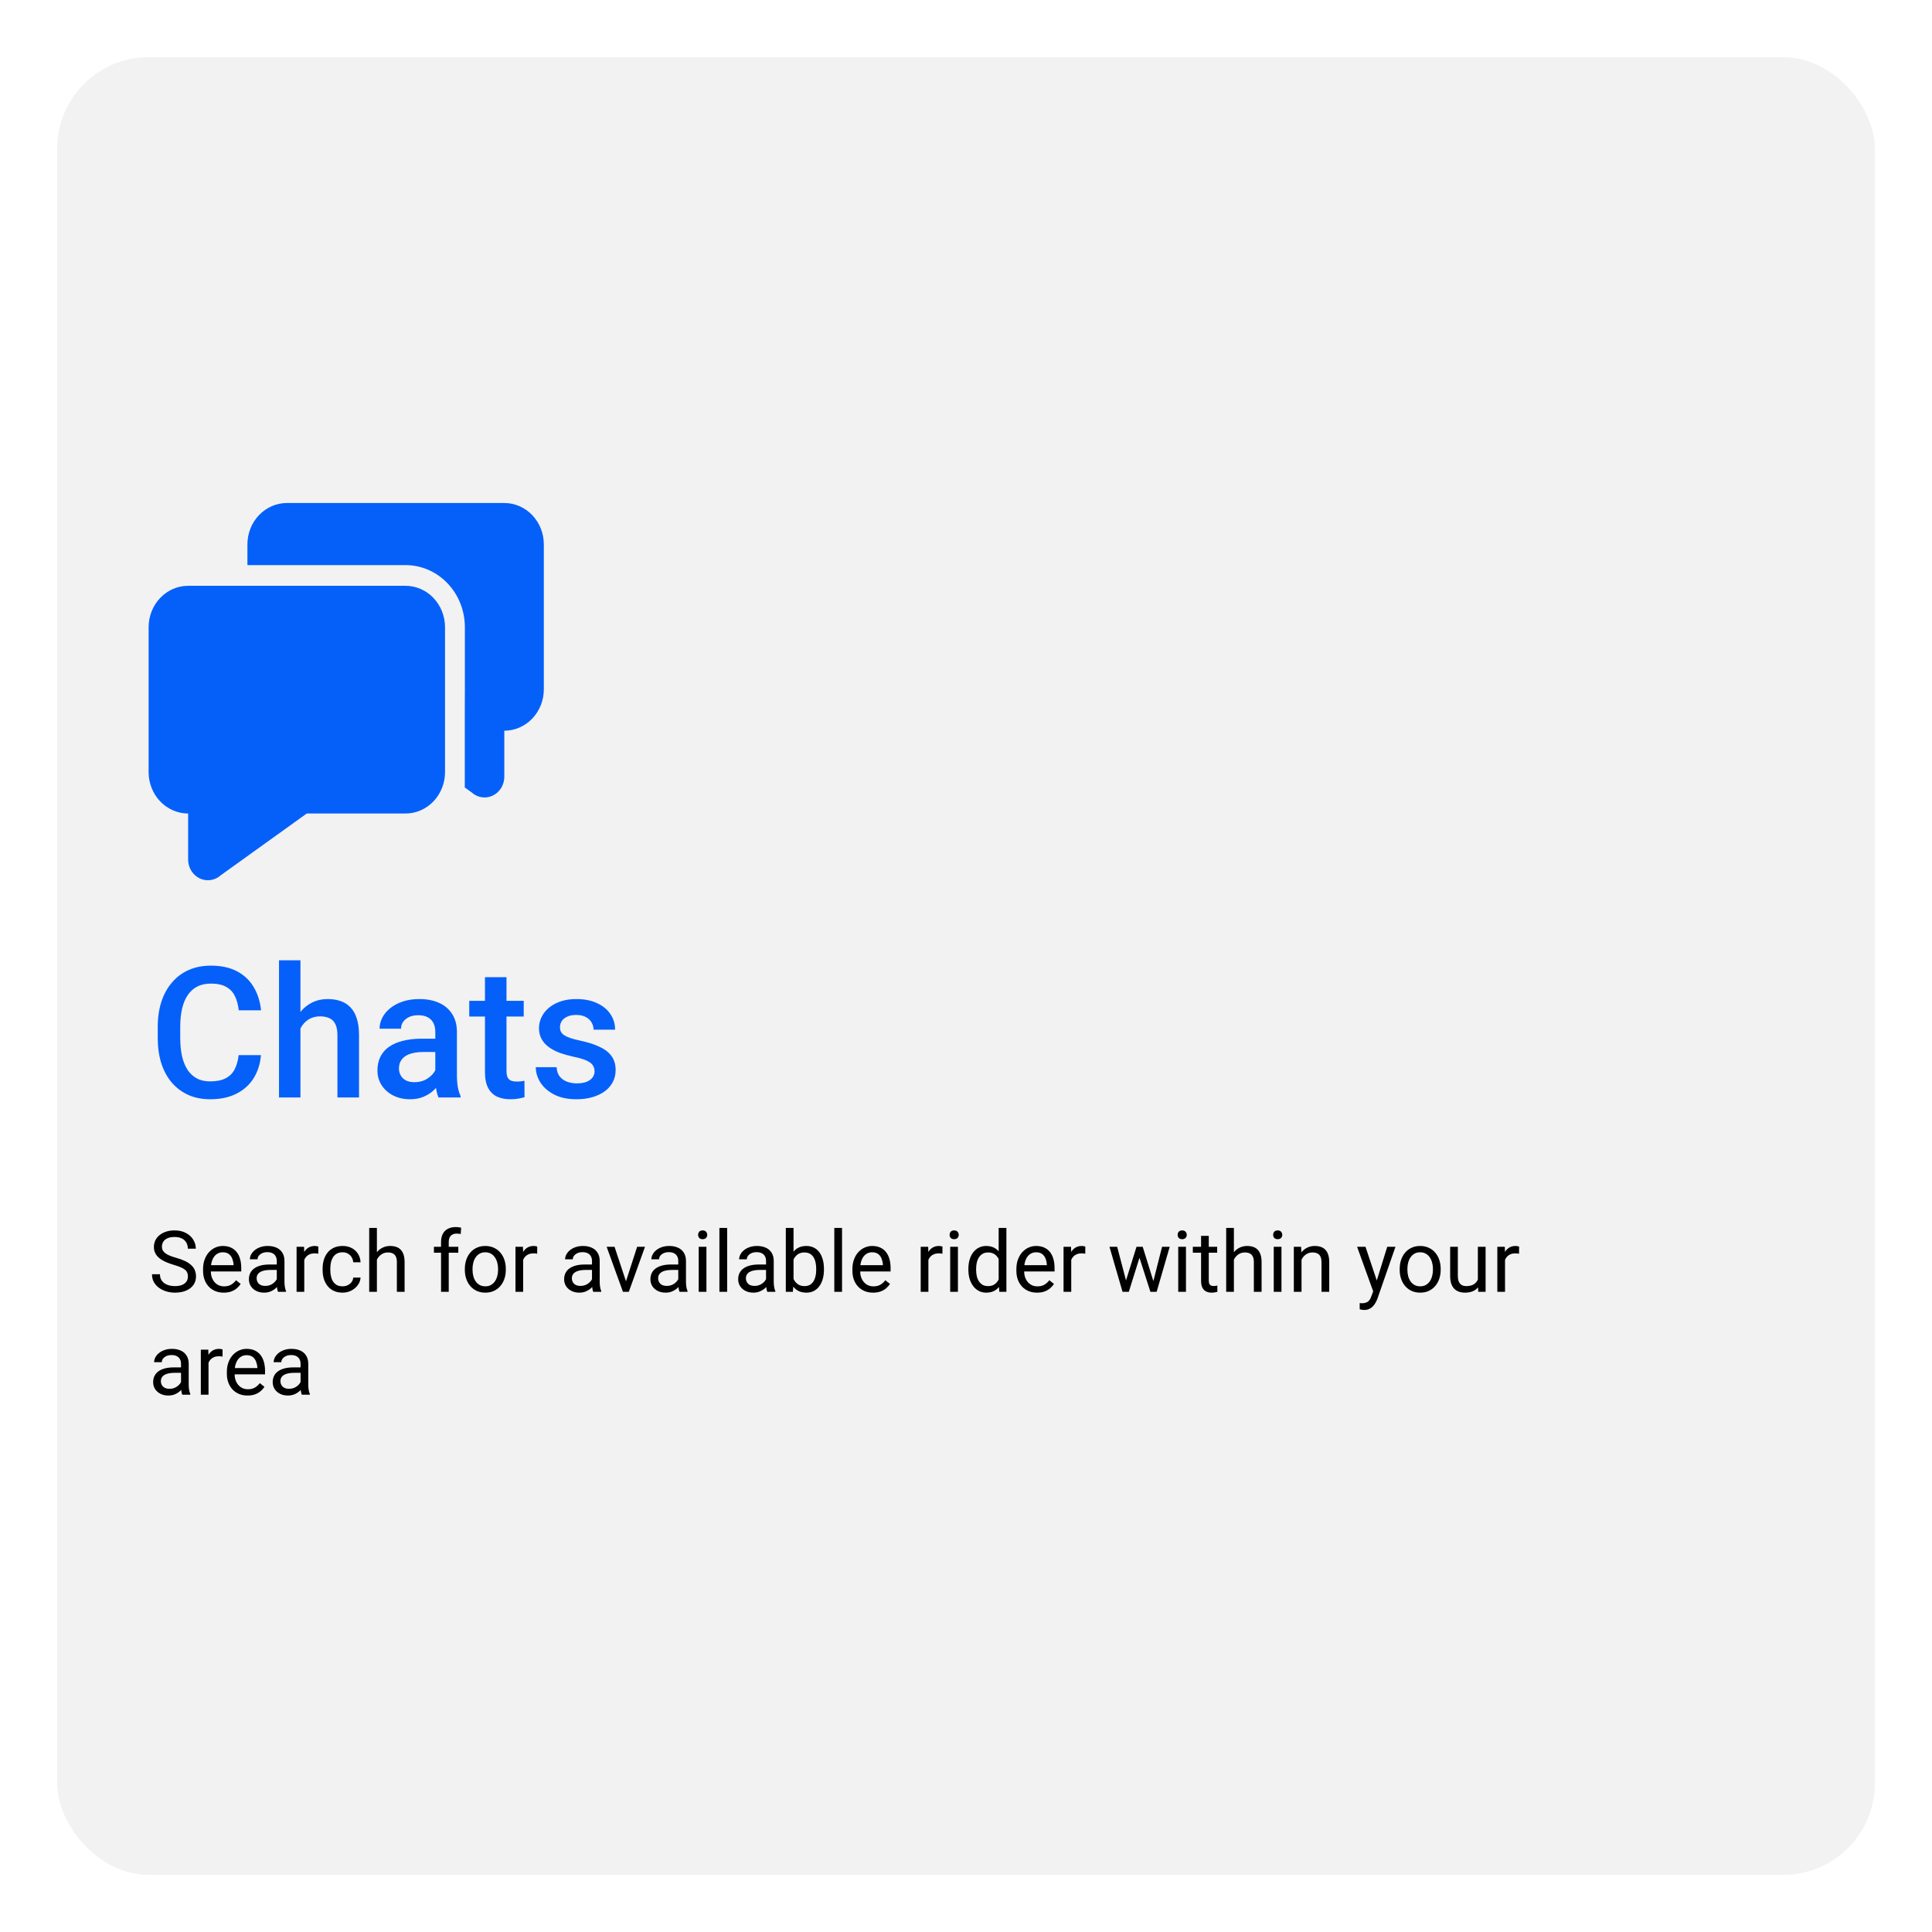<svg width="169" height="169" viewBox="0 0 169 169" fill="none" xmlns="http://www.w3.org/2000/svg">
<g filter="url(#filter0_d_684_4162)">
<rect x="5" y="3" width="159" height="159" rx="8" fill="#F2F2F2"/>
<path d="M19.32 74.556C19.072 74.782 18.767 74.929 18.442 74.98C18.116 75.031 17.784 74.984 17.483 74.844C17.183 74.704 16.927 74.477 16.745 74.19C16.563 73.903 16.463 73.567 16.457 73.223V69.161C15.54 69.161 14.661 68.78 14.013 68.101C13.364 67.421 13 66.5 13 65.54V52.865C13 51.904 13.364 50.983 14.013 50.304C14.661 49.625 15.54 49.243 16.457 49.243H35.471C36.388 49.243 37.268 49.625 37.916 50.304C38.564 50.983 38.929 51.904 38.929 52.865V65.54C38.929 66.5 38.564 67.421 37.916 68.101C37.268 68.78 36.388 69.161 35.471 69.161H26.834L19.32 74.556ZM40.657 60.138C40.652 60.361 40.652 60.584 40.657 60.807V60.137C40.666 59.943 40.667 57.516 40.664 52.859C40.663 51.419 40.116 50.039 39.143 49.021C38.171 48.004 36.853 47.432 35.478 47.432H21.643V45.621C21.643 44.661 22.007 43.74 22.655 43.061C23.304 42.382 24.183 42 25.1 42H44.114C45.031 42 45.91 42.382 46.559 43.061C47.207 43.74 47.571 44.661 47.571 45.621V58.297C47.571 59.257 47.207 60.178 46.559 60.858C45.91 61.537 45.031 61.918 44.114 61.918V65.98C44.108 66.324 44.008 66.66 43.827 66.947C43.645 67.234 43.389 67.461 43.088 67.601C42.788 67.741 42.455 67.788 42.13 67.737C41.805 67.686 41.5 67.539 41.252 67.313L40.657 66.885V60.138Z" fill="#0560FA"/>
<path d="M20.875 90.297H22.828C22.766 91.042 22.557 91.706 22.203 92.289C21.849 92.867 21.352 93.323 20.711 93.656C20.07 93.99 19.292 94.156 18.375 94.156C17.672 94.156 17.039 94.031 16.477 93.781C15.914 93.526 15.432 93.167 15.031 92.703C14.63 92.234 14.323 91.669 14.109 91.008C13.901 90.346 13.797 89.607 13.797 88.789V87.844C13.797 87.026 13.904 86.287 14.117 85.625C14.336 84.963 14.648 84.398 15.055 83.93C15.461 83.456 15.948 83.094 16.516 82.844C17.088 82.594 17.732 82.469 18.445 82.469C19.352 82.469 20.117 82.635 20.742 82.969C21.367 83.302 21.852 83.763 22.195 84.352C22.544 84.94 22.758 85.615 22.836 86.375H20.883C20.831 85.885 20.716 85.466 20.539 85.117C20.367 84.768 20.112 84.503 19.773 84.32C19.435 84.133 18.992 84.039 18.445 84.039C17.997 84.039 17.607 84.122 17.273 84.289C16.94 84.456 16.662 84.701 16.438 85.023C16.213 85.346 16.044 85.745 15.93 86.219C15.82 86.688 15.766 87.224 15.766 87.828V88.789C15.766 89.362 15.815 89.883 15.914 90.352C16.018 90.815 16.174 91.213 16.383 91.547C16.596 91.88 16.867 92.138 17.195 92.32C17.523 92.503 17.917 92.594 18.375 92.594C18.932 92.594 19.383 92.505 19.727 92.328C20.076 92.151 20.338 91.893 20.516 91.555C20.698 91.211 20.818 90.792 20.875 90.297ZM26.281 82V94H24.406V82H26.281ZM25.953 89.461L25.344 89.453C25.349 88.87 25.43 88.331 25.586 87.836C25.747 87.341 25.971 86.912 26.258 86.547C26.549 86.177 26.898 85.893 27.305 85.695C27.711 85.492 28.162 85.391 28.656 85.391C29.073 85.391 29.448 85.448 29.781 85.562C30.12 85.677 30.412 85.862 30.656 86.117C30.901 86.367 31.086 86.695 31.211 87.102C31.341 87.503 31.406 87.992 31.406 88.57V94H29.516V88.555C29.516 88.148 29.456 87.826 29.336 87.586C29.221 87.346 29.052 87.174 28.828 87.07C28.604 86.961 28.331 86.906 28.008 86.906C27.669 86.906 27.37 86.974 27.109 87.109C26.854 87.245 26.641 87.43 26.469 87.664C26.297 87.898 26.167 88.169 26.078 88.477C25.995 88.784 25.953 89.112 25.953 89.461ZM38.078 92.305V88.273C38.078 87.971 38.023 87.711 37.914 87.492C37.805 87.273 37.638 87.104 37.414 86.984C37.195 86.865 36.919 86.805 36.586 86.805C36.279 86.805 36.013 86.857 35.789 86.961C35.565 87.065 35.391 87.206 35.266 87.383C35.141 87.56 35.078 87.76 35.078 87.984H33.203C33.203 87.651 33.284 87.328 33.445 87.016C33.607 86.703 33.841 86.424 34.148 86.18C34.456 85.935 34.823 85.742 35.25 85.602C35.677 85.461 36.156 85.391 36.688 85.391C37.323 85.391 37.885 85.497 38.375 85.711C38.87 85.924 39.258 86.247 39.539 86.68C39.825 87.107 39.969 87.643 39.969 88.289V92.047C39.969 92.432 39.995 92.779 40.047 93.086C40.104 93.388 40.185 93.651 40.289 93.875V94H38.359C38.271 93.797 38.2 93.539 38.148 93.227C38.102 92.909 38.078 92.602 38.078 92.305ZM38.352 88.859L38.367 90.023H37.016C36.667 90.023 36.359 90.057 36.094 90.125C35.828 90.188 35.607 90.281 35.43 90.406C35.253 90.531 35.12 90.682 35.031 90.859C34.943 91.037 34.898 91.237 34.898 91.461C34.898 91.685 34.95 91.891 35.055 92.078C35.159 92.26 35.31 92.404 35.508 92.508C35.711 92.612 35.956 92.664 36.242 92.664C36.628 92.664 36.964 92.586 37.25 92.43C37.542 92.268 37.771 92.073 37.938 91.844C38.104 91.609 38.193 91.388 38.203 91.18L38.812 92.016C38.75 92.229 38.643 92.458 38.492 92.703C38.341 92.948 38.143 93.182 37.898 93.406C37.659 93.625 37.37 93.805 37.031 93.945C36.698 94.086 36.312 94.156 35.875 94.156C35.323 94.156 34.831 94.047 34.398 93.828C33.966 93.604 33.628 93.305 33.383 92.93C33.138 92.549 33.016 92.12 33.016 91.641C33.016 91.193 33.099 90.797 33.266 90.453C33.438 90.104 33.688 89.812 34.016 89.578C34.349 89.344 34.755 89.167 35.234 89.047C35.714 88.922 36.26 88.859 36.875 88.859H38.352ZM45.812 85.547V86.922H41.047V85.547H45.812ZM42.422 83.477H44.305V91.664C44.305 91.924 44.341 92.125 44.414 92.266C44.492 92.401 44.599 92.492 44.734 92.539C44.87 92.586 45.029 92.609 45.211 92.609C45.341 92.609 45.466 92.602 45.586 92.586C45.706 92.57 45.802 92.555 45.875 92.539L45.883 93.977C45.727 94.023 45.544 94.065 45.336 94.102C45.133 94.138 44.898 94.156 44.633 94.156C44.2 94.156 43.818 94.081 43.484 93.93C43.151 93.773 42.891 93.521 42.703 93.172C42.516 92.823 42.422 92.359 42.422 91.781V83.477ZM52.008 91.711C52.008 91.523 51.961 91.354 51.867 91.203C51.773 91.047 51.594 90.906 51.328 90.781C51.068 90.656 50.682 90.542 50.172 90.438C49.724 90.338 49.312 90.221 48.938 90.086C48.568 89.945 48.25 89.776 47.984 89.578C47.719 89.38 47.513 89.146 47.367 88.875C47.221 88.604 47.148 88.292 47.148 87.938C47.148 87.594 47.224 87.268 47.375 86.961C47.526 86.654 47.742 86.383 48.023 86.148C48.305 85.914 48.646 85.729 49.047 85.594C49.453 85.458 49.906 85.391 50.406 85.391C51.115 85.391 51.721 85.51 52.227 85.75C52.737 85.984 53.128 86.305 53.398 86.711C53.669 87.112 53.805 87.565 53.805 88.07H51.922C51.922 87.846 51.865 87.638 51.75 87.445C51.641 87.247 51.474 87.088 51.25 86.969C51.026 86.844 50.745 86.781 50.406 86.781C50.083 86.781 49.815 86.833 49.602 86.938C49.393 87.037 49.237 87.167 49.133 87.328C49.034 87.49 48.984 87.667 48.984 87.859C48.984 88 49.01 88.128 49.062 88.242C49.12 88.352 49.214 88.453 49.344 88.547C49.474 88.635 49.651 88.719 49.875 88.797C50.104 88.875 50.391 88.951 50.734 89.023C51.38 89.159 51.935 89.333 52.398 89.547C52.867 89.755 53.227 90.026 53.477 90.359C53.727 90.688 53.852 91.104 53.852 91.609C53.852 91.984 53.771 92.328 53.609 92.641C53.453 92.948 53.224 93.216 52.922 93.445C52.62 93.669 52.258 93.844 51.836 93.969C51.419 94.094 50.95 94.156 50.43 94.156C49.664 94.156 49.016 94.021 48.484 93.75C47.953 93.474 47.55 93.122 47.273 92.695C47.003 92.263 46.867 91.815 46.867 91.352H48.688C48.708 91.701 48.805 91.979 48.977 92.188C49.154 92.391 49.372 92.539 49.633 92.633C49.898 92.721 50.172 92.766 50.453 92.766C50.792 92.766 51.075 92.721 51.305 92.633C51.534 92.539 51.708 92.414 51.828 92.258C51.948 92.096 52.008 91.914 52.008 91.711Z" fill="#0560FA"/>
<path d="M16.439 109.661C16.439 109.537 16.419 109.428 16.38 109.333C16.344 109.236 16.279 109.149 16.184 109.071C16.092 108.994 15.963 108.92 15.798 108.85C15.636 108.779 15.429 108.708 15.18 108.635C14.918 108.557 14.681 108.471 14.47 108.376C14.259 108.279 14.078 108.169 13.928 108.045C13.777 107.922 13.662 107.78 13.582 107.62C13.502 107.46 13.462 107.276 13.462 107.07C13.462 106.864 13.505 106.674 13.589 106.499C13.674 106.324 13.796 106.173 13.953 106.044C14.113 105.913 14.304 105.811 14.525 105.738C14.745 105.666 14.992 105.629 15.263 105.629C15.661 105.629 15.998 105.706 16.275 105.859C16.554 106.009 16.766 106.207 16.912 106.452C17.057 106.694 17.13 106.954 17.13 107.23H16.431C16.431 107.031 16.389 106.856 16.304 106.703C16.219 106.547 16.09 106.426 15.918 106.339C15.746 106.249 15.528 106.204 15.263 106.204C15.013 106.204 14.807 106.242 14.645 106.317C14.482 106.392 14.361 106.494 14.281 106.623C14.203 106.751 14.164 106.898 14.164 107.063C14.164 107.175 14.187 107.276 14.233 107.369C14.282 107.458 14.356 107.542 14.456 107.62C14.557 107.697 14.686 107.769 14.841 107.834C14.999 107.9 15.187 107.963 15.405 108.024C15.706 108.108 15.966 108.203 16.184 108.307C16.402 108.412 16.582 108.529 16.722 108.66C16.866 108.789 16.971 108.936 17.039 109.101C17.109 109.263 17.145 109.447 17.145 109.654C17.145 109.87 17.101 110.065 17.014 110.24C16.926 110.414 16.801 110.563 16.639 110.687C16.476 110.811 16.281 110.907 16.053 110.975C15.827 111.04 15.575 111.073 15.296 111.073C15.051 111.073 14.81 111.039 14.572 110.971C14.337 110.903 14.122 110.801 13.928 110.665C13.736 110.529 13.582 110.362 13.466 110.163C13.352 109.962 13.295 109.729 13.295 109.464H13.993C13.993 109.646 14.028 109.803 14.099 109.934C14.169 110.062 14.265 110.169 14.386 110.254C14.51 110.339 14.649 110.402 14.805 110.443C14.963 110.482 15.126 110.501 15.296 110.501C15.541 110.501 15.748 110.468 15.918 110.4C16.088 110.332 16.217 110.235 16.304 110.109C16.394 109.982 16.439 109.833 16.439 109.661ZM19.572 111.073C19.297 111.073 19.049 111.027 18.826 110.935C18.605 110.84 18.414 110.708 18.254 110.538C18.097 110.368 17.975 110.167 17.89 109.934C17.805 109.701 17.763 109.446 17.763 109.17V109.017C17.763 108.697 17.81 108.412 17.905 108.162C18 107.91 18.128 107.696 18.291 107.521C18.453 107.347 18.638 107.215 18.844 107.125C19.05 107.035 19.263 106.99 19.484 106.99C19.766 106.99 20.008 107.039 20.212 107.136C20.418 107.233 20.587 107.369 20.718 107.543C20.849 107.715 20.946 107.919 21.009 108.155C21.072 108.387 21.103 108.642 21.103 108.919V109.221H18.163V108.671H20.43V108.62C20.421 108.446 20.384 108.276 20.321 108.111C20.26 107.946 20.163 107.81 20.03 107.703C19.896 107.597 19.715 107.543 19.484 107.543C19.331 107.543 19.191 107.576 19.062 107.641C18.933 107.705 18.823 107.799 18.731 107.925C18.639 108.051 18.567 108.205 18.516 108.387C18.465 108.569 18.44 108.779 18.44 109.017V109.17C18.44 109.357 18.465 109.532 18.516 109.697C18.57 109.86 18.646 110.003 18.745 110.127C18.847 110.25 18.97 110.347 19.113 110.418C19.259 110.488 19.424 110.523 19.608 110.523C19.846 110.523 20.047 110.475 20.212 110.378C20.377 110.281 20.521 110.151 20.645 109.988L21.052 110.312C20.968 110.441 20.86 110.563 20.729 110.68C20.598 110.796 20.436 110.891 20.245 110.964C20.055 111.036 19.831 111.073 19.572 111.073ZM24.211 110.327V108.3C24.211 108.145 24.179 108.01 24.116 107.896C24.056 107.78 23.963 107.69 23.84 107.627C23.716 107.564 23.563 107.532 23.381 107.532C23.211 107.532 23.062 107.561 22.934 107.62C22.808 107.678 22.708 107.754 22.635 107.849C22.565 107.943 22.53 108.045 22.53 108.155H21.857C21.857 108.014 21.893 107.874 21.966 107.736C22.038 107.598 22.143 107.473 22.279 107.361C22.417 107.247 22.582 107.158 22.773 107.092C22.968 107.024 23.183 106.99 23.421 106.99C23.707 106.99 23.96 107.039 24.178 107.136C24.399 107.233 24.571 107.379 24.695 107.576C24.821 107.77 24.884 108.014 24.884 108.307V110.141C24.884 110.272 24.895 110.412 24.917 110.56C24.941 110.708 24.976 110.835 25.022 110.942V111H24.32C24.286 110.922 24.259 110.819 24.24 110.691C24.221 110.56 24.211 110.438 24.211 110.327ZM24.327 108.613L24.334 109.086H23.654C23.462 109.086 23.291 109.102 23.141 109.133C22.991 109.162 22.864 109.207 22.763 109.268C22.661 109.329 22.583 109.405 22.53 109.497C22.476 109.587 22.45 109.692 22.45 109.814C22.45 109.938 22.478 110.05 22.533 110.152C22.589 110.254 22.673 110.335 22.785 110.396C22.898 110.454 23.038 110.483 23.203 110.483C23.409 110.483 23.591 110.44 23.749 110.352C23.906 110.265 24.031 110.158 24.123 110.032C24.218 109.906 24.269 109.783 24.276 109.665L24.564 109.988C24.547 110.09 24.501 110.203 24.425 110.327C24.35 110.451 24.25 110.569 24.123 110.683C24 110.795 23.852 110.888 23.68 110.964C23.51 111.036 23.318 111.073 23.105 111.073C22.838 111.073 22.604 111.021 22.402 110.916C22.203 110.812 22.048 110.673 21.937 110.498C21.828 110.321 21.773 110.123 21.773 109.905C21.773 109.694 21.814 109.508 21.897 109.348C21.979 109.186 22.098 109.051 22.253 108.944C22.409 108.835 22.595 108.752 22.814 108.697C23.032 108.641 23.276 108.613 23.545 108.613H24.327ZM26.616 107.682V111H25.943V107.063H26.598L26.616 107.682ZM27.846 107.041L27.842 107.667C27.787 107.655 27.733 107.648 27.682 107.645C27.634 107.64 27.578 107.638 27.515 107.638C27.36 107.638 27.223 107.662 27.104 107.711C26.985 107.759 26.884 107.827 26.802 107.914C26.719 108.002 26.654 108.106 26.605 108.227C26.559 108.346 26.529 108.477 26.514 108.62L26.325 108.729C26.325 108.492 26.348 108.269 26.394 108.06C26.443 107.851 26.517 107.667 26.616 107.507C26.715 107.344 26.842 107.218 26.994 107.128C27.15 107.036 27.334 106.99 27.547 106.99C27.596 106.99 27.652 106.996 27.715 107.008C27.778 107.018 27.822 107.029 27.846 107.041ZM29.971 110.52C30.131 110.52 30.279 110.487 30.415 110.421C30.551 110.356 30.662 110.266 30.75 110.152C30.837 110.036 30.887 109.904 30.899 109.756H31.539C31.527 109.988 31.448 110.206 31.303 110.407C31.16 110.606 30.971 110.767 30.739 110.891C30.506 111.012 30.25 111.073 29.971 111.073C29.675 111.073 29.417 111.021 29.196 110.916C28.977 110.812 28.796 110.669 28.65 110.487C28.507 110.305 28.399 110.096 28.326 109.861C28.256 109.623 28.221 109.372 28.221 109.108V108.955C28.221 108.691 28.256 108.441 28.326 108.205C28.399 107.968 28.507 107.758 28.65 107.576C28.796 107.394 28.977 107.251 29.196 107.147C29.417 107.042 29.675 106.99 29.971 106.99C30.279 106.99 30.548 107.053 30.779 107.179C31.009 107.303 31.19 107.473 31.321 107.689C31.454 107.902 31.527 108.145 31.539 108.417H30.899C30.887 108.254 30.84 108.107 30.761 107.976C30.683 107.845 30.576 107.741 30.44 107.663C30.307 107.583 30.15 107.543 29.971 107.543C29.765 107.543 29.591 107.584 29.451 107.667C29.312 107.747 29.202 107.856 29.119 107.994C29.039 108.13 28.981 108.282 28.945 108.449C28.911 108.614 28.894 108.783 28.894 108.955V109.108C28.894 109.28 28.911 109.45 28.945 109.617C28.979 109.785 29.036 109.936 29.116 110.072C29.198 110.208 29.309 110.317 29.447 110.4C29.588 110.48 29.762 110.52 29.971 110.52ZM32.969 105.411V111H32.296V105.411H32.969ZM32.809 108.882L32.529 108.871C32.531 108.602 32.571 108.353 32.649 108.125C32.727 107.895 32.836 107.695 32.977 107.525C33.117 107.355 33.285 107.224 33.479 107.132C33.675 107.037 33.892 106.99 34.13 106.99C34.324 106.99 34.499 107.017 34.654 107.07C34.809 107.121 34.941 107.204 35.05 107.318C35.162 107.432 35.247 107.58 35.305 107.762C35.363 107.941 35.392 108.161 35.392 108.42V111H34.716V108.413C34.716 108.207 34.685 108.042 34.625 107.918C34.564 107.792 34.476 107.701 34.359 107.645C34.243 107.587 34.1 107.558 33.93 107.558C33.762 107.558 33.61 107.593 33.471 107.663C33.336 107.734 33.218 107.831 33.118 107.954C33.021 108.078 32.945 108.22 32.889 108.38C32.836 108.538 32.809 108.705 32.809 108.882ZM39.253 111H38.58V106.648C38.58 106.364 38.631 106.125 38.733 105.931C38.837 105.735 38.986 105.587 39.18 105.487C39.374 105.385 39.605 105.335 39.872 105.335C39.949 105.335 40.027 105.339 40.105 105.349C40.185 105.359 40.262 105.373 40.337 105.393L40.301 105.942C40.25 105.93 40.192 105.922 40.127 105.917C40.063 105.912 40 105.909 39.937 105.909C39.794 105.909 39.67 105.939 39.566 105.997C39.464 106.053 39.387 106.135 39.333 106.244C39.28 106.353 39.253 106.488 39.253 106.648V111ZM40.09 107.063V107.58H37.958V107.063H40.09ZM40.661 109.075V108.991C40.661 108.708 40.703 108.444 40.785 108.202C40.868 107.957 40.986 107.745 41.142 107.565C41.297 107.383 41.485 107.242 41.706 107.143C41.926 107.041 42.174 106.99 42.448 106.99C42.724 106.99 42.973 107.041 43.194 107.143C43.417 107.242 43.606 107.383 43.762 107.565C43.919 107.745 44.039 107.957 44.122 108.202C44.204 108.444 44.245 108.708 44.245 108.991V109.075C44.245 109.359 44.204 109.622 44.122 109.865C44.039 110.107 43.919 110.32 43.762 110.501C43.606 110.681 43.418 110.822 43.198 110.924C42.979 111.023 42.732 111.073 42.455 111.073C42.179 111.073 41.93 111.023 41.709 110.924C41.489 110.822 41.299 110.681 41.142 110.501C40.986 110.32 40.868 110.107 40.785 109.865C40.703 109.622 40.661 109.359 40.661 109.075ZM41.334 108.991V109.075C41.334 109.272 41.358 109.457 41.404 109.632C41.45 109.804 41.519 109.957 41.611 110.09C41.706 110.224 41.823 110.329 41.964 110.407C42.105 110.482 42.269 110.52 42.455 110.52C42.64 110.52 42.801 110.482 42.939 110.407C43.08 110.329 43.196 110.224 43.288 110.09C43.381 109.957 43.45 109.804 43.496 109.632C43.544 109.457 43.569 109.272 43.569 109.075V108.991C43.569 108.797 43.544 108.614 43.496 108.442C43.45 108.267 43.38 108.113 43.285 107.98C43.193 107.844 43.076 107.737 42.936 107.66C42.797 107.582 42.635 107.543 42.448 107.543C42.264 107.543 42.101 107.582 41.96 107.66C41.822 107.737 41.706 107.844 41.611 107.98C41.519 108.113 41.45 108.267 41.404 108.442C41.358 108.614 41.334 108.797 41.334 108.991ZM45.763 107.682V111H45.09V107.063H45.745L45.763 107.682ZM46.993 107.041L46.989 107.667C46.933 107.655 46.88 107.648 46.829 107.645C46.781 107.64 46.725 107.638 46.662 107.638C46.506 107.638 46.369 107.662 46.25 107.711C46.132 107.759 46.031 107.827 45.948 107.914C45.866 108.002 45.8 108.106 45.752 108.227C45.706 108.346 45.675 108.477 45.661 108.62L45.472 108.729C45.472 108.492 45.495 108.269 45.541 108.06C45.589 107.851 45.663 107.667 45.763 107.507C45.862 107.344 45.988 107.218 46.141 107.128C46.297 107.036 46.481 106.99 46.694 106.99C46.743 106.99 46.799 106.996 46.862 107.008C46.925 107.018 46.968 107.029 46.993 107.041ZM51.785 110.327V108.3C51.785 108.145 51.753 108.01 51.69 107.896C51.63 107.78 51.538 107.69 51.414 107.627C51.29 107.564 51.137 107.532 50.955 107.532C50.785 107.532 50.636 107.561 50.508 107.62C50.382 107.678 50.282 107.754 50.209 107.849C50.139 107.943 50.104 108.045 50.104 108.155H49.431C49.431 108.014 49.467 107.874 49.54 107.736C49.613 107.598 49.717 107.473 49.853 107.361C49.991 107.247 50.156 107.158 50.348 107.092C50.542 107.024 50.758 106.99 50.995 106.99C51.282 106.99 51.534 107.039 51.752 107.136C51.973 107.233 52.145 107.379 52.269 107.576C52.395 107.77 52.458 108.014 52.458 108.307V110.141C52.458 110.272 52.469 110.412 52.491 110.56C52.515 110.708 52.55 110.835 52.596 110.942V111H51.894C51.86 110.922 51.833 110.819 51.814 110.691C51.795 110.56 51.785 110.438 51.785 110.327ZM51.901 108.613L51.909 109.086H51.228C51.036 109.086 50.865 109.102 50.715 109.133C50.565 109.162 50.439 109.207 50.337 109.268C50.235 109.329 50.157 109.405 50.104 109.497C50.05 109.587 50.024 109.692 50.024 109.814C50.024 109.938 50.052 110.05 50.107 110.152C50.163 110.254 50.247 110.335 50.358 110.396C50.472 110.454 50.612 110.483 50.777 110.483C50.983 110.483 51.165 110.44 51.323 110.352C51.48 110.265 51.605 110.158 51.698 110.032C51.792 109.906 51.843 109.783 51.85 109.665L52.138 109.988C52.121 110.09 52.075 110.203 52 110.327C51.924 110.451 51.824 110.569 51.698 110.683C51.574 110.795 51.426 110.888 51.254 110.964C51.084 111.036 50.892 111.073 50.679 111.073C50.412 111.073 50.178 111.021 49.977 110.916C49.778 110.812 49.622 110.673 49.511 110.498C49.401 110.321 49.347 110.123 49.347 109.905C49.347 109.694 49.388 109.508 49.471 109.348C49.553 109.186 49.672 109.051 49.827 108.944C49.983 108.835 50.169 108.752 50.388 108.697C50.606 108.641 50.85 108.613 51.119 108.613H51.901ZM54.656 110.392L55.733 107.063H56.421L55.005 111H54.554L54.656 110.392ZM53.757 107.063L54.867 110.411L54.943 111H54.492L53.066 107.063H53.757ZM59.331 110.327V108.3C59.331 108.145 59.3 108.01 59.237 107.896C59.176 107.78 59.084 107.69 58.96 107.627C58.837 107.564 58.684 107.532 58.502 107.532C58.332 107.532 58.183 107.561 58.054 107.62C57.928 107.678 57.829 107.754 57.756 107.849C57.686 107.943 57.651 108.045 57.651 108.155H56.977C56.977 108.014 57.014 107.874 57.087 107.736C57.159 107.598 57.264 107.473 57.399 107.361C57.538 107.247 57.703 107.158 57.894 107.092C58.088 107.024 58.304 106.99 58.542 106.99C58.828 106.99 59.081 107.039 59.299 107.136C59.52 107.233 59.692 107.379 59.816 107.576C59.942 107.77 60.005 108.014 60.005 108.307V110.141C60.005 110.272 60.016 110.412 60.038 110.56C60.062 110.708 60.097 110.835 60.143 110.942V111H59.441C59.407 110.922 59.38 110.819 59.361 110.691C59.341 110.56 59.331 110.438 59.331 110.327ZM59.448 108.613L59.455 109.086H58.775C58.583 109.086 58.412 109.102 58.262 109.133C58.111 109.162 57.985 109.207 57.883 109.268C57.782 109.329 57.704 109.405 57.651 109.497C57.597 109.587 57.57 109.692 57.57 109.814C57.57 109.938 57.598 110.05 57.654 110.152C57.71 110.254 57.794 110.335 57.905 110.396C58.019 110.454 58.159 110.483 58.324 110.483C58.53 110.483 58.712 110.44 58.869 110.352C59.027 110.265 59.152 110.158 59.244 110.032C59.339 109.906 59.39 109.783 59.397 109.665L59.684 109.988C59.667 110.09 59.621 110.203 59.546 110.327C59.471 110.451 59.37 110.569 59.244 110.683C59.12 110.795 58.972 110.888 58.8 110.964C58.63 111.036 58.439 111.073 58.225 111.073C57.959 111.073 57.724 111.021 57.523 110.916C57.324 110.812 57.169 110.673 57.057 110.498C56.948 110.321 56.894 110.123 56.894 109.905C56.894 109.694 56.935 109.508 57.017 109.348C57.1 109.186 57.219 109.051 57.374 108.944C57.529 108.835 57.716 108.752 57.934 108.697C58.153 108.641 58.396 108.613 58.666 108.613H59.448ZM61.795 107.063V111H61.118V107.063H61.795ZM61.067 106.019C61.067 105.909 61.1 105.817 61.166 105.742C61.233 105.667 61.333 105.629 61.464 105.629C61.592 105.629 61.691 105.667 61.759 105.742C61.829 105.817 61.864 105.909 61.864 106.019C61.864 106.123 61.829 106.213 61.759 106.288C61.691 106.361 61.592 106.397 61.464 106.397C61.333 106.397 61.233 106.361 61.166 106.288C61.1 106.213 61.067 106.123 61.067 106.019ZM63.607 105.411V111H62.93V105.411H63.607ZM67.009 110.327V108.3C67.009 108.145 66.978 108.01 66.915 107.896C66.854 107.78 66.762 107.69 66.638 107.627C66.514 107.564 66.362 107.532 66.18 107.532C66.01 107.532 65.861 107.561 65.732 107.62C65.606 107.678 65.506 107.754 65.434 107.849C65.363 107.943 65.328 108.045 65.328 108.155H64.655C64.655 108.014 64.691 107.874 64.764 107.736C64.837 107.598 64.941 107.473 65.077 107.361C65.215 107.247 65.38 107.158 65.572 107.092C65.766 107.024 65.982 106.99 66.22 106.99C66.506 106.99 66.758 107.039 66.977 107.136C67.197 107.233 67.369 107.379 67.493 107.576C67.619 107.77 67.682 108.014 67.682 108.307V110.141C67.682 110.272 67.693 110.412 67.715 110.56C67.739 110.708 67.775 110.835 67.821 110.942V111H67.118C67.084 110.922 67.058 110.819 67.038 110.691C67.019 110.56 67.009 110.438 67.009 110.327ZM67.126 108.613L67.133 109.086H66.453C66.261 109.086 66.09 109.102 65.939 109.133C65.789 109.162 65.663 109.207 65.561 109.268C65.459 109.329 65.382 109.405 65.328 109.497C65.275 109.587 65.248 109.692 65.248 109.814C65.248 109.938 65.276 110.05 65.332 110.152C65.388 110.254 65.471 110.335 65.583 110.396C65.697 110.454 65.836 110.483 66.001 110.483C66.207 110.483 66.389 110.44 66.547 110.352C66.705 110.265 66.83 110.158 66.922 110.032C67.016 109.906 67.067 109.783 67.075 109.665L67.362 109.988C67.345 110.09 67.299 110.203 67.224 110.327C67.149 110.451 67.048 110.569 66.922 110.683C66.798 110.795 66.65 110.888 66.478 110.964C66.308 111.036 66.117 111.073 65.903 111.073C65.636 111.073 65.402 111.021 65.201 110.916C65.002 110.812 64.847 110.673 64.735 110.498C64.626 110.321 64.571 110.123 64.571 109.905C64.571 109.694 64.612 109.508 64.695 109.348C64.778 109.186 64.896 109.051 65.052 108.944C65.207 108.835 65.394 108.752 65.612 108.697C65.83 108.641 66.074 108.613 66.343 108.613H67.126ZM68.738 105.411H69.414V110.236L69.356 111H68.738V105.411ZM72.074 108.999V109.075C72.074 109.361 72.04 109.627 71.972 109.872C71.904 110.115 71.805 110.326 71.674 110.505C71.543 110.685 71.383 110.824 71.194 110.924C71.004 111.023 70.787 111.073 70.542 111.073C70.293 111.073 70.073 111.03 69.884 110.945C69.697 110.858 69.539 110.733 69.411 110.571C69.282 110.408 69.179 110.212 69.102 109.981C69.026 109.751 68.974 109.491 68.945 109.202V108.868C68.974 108.577 69.026 108.316 69.102 108.085C69.179 107.855 69.282 107.658 69.411 107.496C69.539 107.331 69.697 107.206 69.884 107.121C70.071 107.034 70.288 106.99 70.535 106.99C70.782 106.99 71.002 107.039 71.194 107.136C71.385 107.23 71.545 107.366 71.674 107.543C71.805 107.72 71.904 107.933 71.972 108.18C72.04 108.425 72.074 108.698 72.074 108.999ZM71.397 109.075V108.999C71.397 108.802 71.379 108.618 71.343 108.446C71.306 108.271 71.248 108.118 71.168 107.987C71.088 107.854 70.983 107.749 70.852 107.674C70.721 107.597 70.559 107.558 70.368 107.558C70.198 107.558 70.05 107.587 69.924 107.645C69.8 107.703 69.695 107.782 69.607 107.882C69.52 107.979 69.448 108.09 69.392 108.216C69.339 108.34 69.299 108.469 69.272 108.602V109.479C69.311 109.649 69.374 109.813 69.462 109.97C69.551 110.125 69.67 110.253 69.818 110.352C69.969 110.452 70.154 110.501 70.375 110.501C70.557 110.501 70.712 110.465 70.841 110.392C70.972 110.317 71.077 110.214 71.157 110.083C71.24 109.952 71.3 109.8 71.339 109.628C71.378 109.456 71.397 109.272 71.397 109.075ZM73.657 105.411V111H72.98V105.411H73.657ZM76.372 111.073C76.097 111.073 75.849 111.027 75.626 110.935C75.405 110.84 75.215 110.708 75.054 110.538C74.897 110.368 74.775 110.167 74.691 109.934C74.606 109.701 74.563 109.446 74.563 109.17V109.017C74.563 108.697 74.61 108.412 74.705 108.162C74.8 107.91 74.928 107.696 75.091 107.521C75.253 107.347 75.438 107.215 75.644 107.125C75.85 107.035 76.064 106.99 76.284 106.99C76.566 106.99 76.808 107.039 77.012 107.136C77.218 107.233 77.387 107.369 77.518 107.543C77.649 107.715 77.746 107.919 77.809 108.155C77.872 108.387 77.903 108.642 77.903 108.919V109.221H74.963V108.671H77.23V108.62C77.221 108.446 77.184 108.276 77.121 108.111C77.061 107.946 76.963 107.81 76.83 107.703C76.697 107.597 76.515 107.543 76.284 107.543C76.131 107.543 75.991 107.576 75.862 107.641C75.734 107.705 75.623 107.799 75.531 107.925C75.439 108.051 75.367 108.205 75.316 108.387C75.265 108.569 75.24 108.779 75.24 109.017V109.17C75.24 109.357 75.265 109.532 75.316 109.697C75.37 109.86 75.446 110.003 75.546 110.127C75.647 110.25 75.77 110.347 75.913 110.418C76.059 110.488 76.224 110.523 76.408 110.523C76.646 110.523 76.847 110.475 77.012 110.378C77.177 110.281 77.321 110.151 77.445 109.988L77.853 110.312C77.768 110.441 77.66 110.563 77.529 110.68C77.398 110.796 77.236 110.891 77.045 110.964C76.856 111.036 76.631 111.073 76.372 111.073ZM81.211 107.682V111H80.538V107.063H81.193L81.211 107.682ZM82.441 107.041L82.437 107.667C82.382 107.655 82.328 107.648 82.277 107.645C82.229 107.64 82.173 107.638 82.11 107.638C81.954 107.638 81.817 107.662 81.699 107.711C81.58 107.759 81.479 107.827 81.397 107.914C81.314 108.002 81.249 108.106 81.2 108.227C81.154 108.346 81.124 108.477 81.109 108.62L80.92 108.729C80.92 108.492 80.943 108.269 80.989 108.06C81.038 107.851 81.112 107.667 81.211 107.507C81.311 107.344 81.437 107.218 81.59 107.128C81.745 107.036 81.929 106.99 82.142 106.99C82.191 106.99 82.247 106.996 82.31 107.008C82.373 107.018 82.417 107.029 82.441 107.041ZM83.794 107.063V111H83.118V107.063H83.794ZM83.067 106.019C83.067 105.909 83.1 105.817 83.165 105.742C83.233 105.667 83.332 105.629 83.463 105.629C83.592 105.629 83.69 105.667 83.758 105.742C83.829 105.817 83.864 105.909 83.864 106.019C83.864 106.123 83.829 106.213 83.758 106.288C83.69 106.361 83.592 106.397 83.463 106.397C83.332 106.397 83.233 106.361 83.165 106.288C83.1 106.213 83.067 106.123 83.067 106.019ZM87.357 110.236V105.411H88.034V111H87.415L87.357 110.236ZM84.708 109.075V108.999C84.708 108.698 84.744 108.425 84.817 108.18C84.892 107.933 84.998 107.72 85.134 107.543C85.272 107.366 85.436 107.23 85.625 107.136C85.816 107.039 86.03 106.99 86.265 106.99C86.513 106.99 86.728 107.034 86.913 107.121C87.1 107.206 87.257 107.331 87.386 107.496C87.517 107.658 87.62 107.855 87.695 108.085C87.77 108.316 87.823 108.577 87.852 108.868V109.202C87.825 109.491 87.773 109.751 87.695 109.981C87.62 110.212 87.517 110.408 87.386 110.571C87.257 110.733 87.1 110.858 86.913 110.945C86.726 111.03 86.508 111.073 86.258 111.073C86.028 111.073 85.816 111.023 85.625 110.924C85.436 110.824 85.272 110.685 85.134 110.505C84.998 110.326 84.892 110.115 84.817 109.872C84.744 109.627 84.708 109.361 84.708 109.075ZM85.385 108.999V109.075C85.385 109.272 85.404 109.456 85.443 109.628C85.484 109.8 85.547 109.952 85.632 110.083C85.717 110.214 85.825 110.317 85.956 110.392C86.087 110.465 86.243 110.501 86.425 110.501C86.648 110.501 86.832 110.454 86.975 110.36C87.12 110.265 87.237 110.14 87.324 109.985C87.411 109.83 87.479 109.661 87.528 109.479V108.602C87.499 108.469 87.456 108.34 87.4 108.216C87.347 108.09 87.277 107.979 87.189 107.882C87.105 107.782 86.999 107.703 86.873 107.645C86.749 107.587 86.602 107.558 86.433 107.558C86.248 107.558 86.089 107.597 85.956 107.674C85.825 107.749 85.717 107.854 85.632 107.987C85.547 108.118 85.484 108.271 85.443 108.446C85.404 108.618 85.385 108.802 85.385 108.999ZM90.715 111.073C90.441 111.073 90.193 111.027 89.969 110.935C89.749 110.84 89.558 110.708 89.398 110.538C89.24 110.368 89.119 110.167 89.034 109.934C88.949 109.701 88.907 109.446 88.907 109.17V109.017C88.907 108.697 88.954 108.412 89.049 108.162C89.143 107.91 89.272 107.696 89.434 107.521C89.597 107.347 89.781 107.215 89.988 107.125C90.194 107.035 90.407 106.99 90.628 106.99C90.909 106.99 91.152 107.039 91.356 107.136C91.562 107.233 91.731 107.369 91.862 107.543C91.993 107.715 92.09 107.919 92.153 108.155C92.216 108.387 92.247 108.642 92.247 108.919V109.221H89.307V108.671H91.574V108.62C91.564 108.446 91.528 108.276 91.465 108.111C91.404 107.946 91.307 107.81 91.174 107.703C91.04 107.597 90.858 107.543 90.628 107.543C90.475 107.543 90.335 107.576 90.206 107.641C90.077 107.705 89.967 107.799 89.875 107.925C89.783 108.051 89.711 108.205 89.66 108.387C89.609 108.569 89.584 108.779 89.584 109.017V109.17C89.584 109.357 89.609 109.532 89.66 109.697C89.713 109.86 89.79 110.003 89.889 110.127C89.991 110.25 90.114 110.347 90.257 110.418C90.402 110.488 90.567 110.523 90.752 110.523C90.989 110.523 91.191 110.475 91.356 110.378C91.521 110.281 91.665 110.151 91.789 109.988L92.196 110.312C92.111 110.441 92.003 110.563 91.872 110.68C91.741 110.796 91.58 110.891 91.388 110.964C91.199 111.036 90.975 111.073 90.715 111.073ZM93.706 107.682V111H93.033V107.063H93.688L93.706 107.682ZM94.936 107.041L94.933 107.667C94.877 107.655 94.823 107.648 94.772 107.645C94.724 107.64 94.668 107.638 94.605 107.638C94.45 107.638 94.313 107.662 94.194 107.711C94.075 107.759 93.974 107.827 93.892 107.914C93.809 108.002 93.744 108.106 93.695 108.227C93.649 108.346 93.619 108.477 93.605 108.62L93.415 108.729C93.415 108.492 93.438 108.269 93.484 108.06C93.533 107.851 93.607 107.667 93.706 107.507C93.806 107.344 93.932 107.218 94.085 107.128C94.24 107.036 94.424 106.99 94.638 106.99C94.686 106.99 94.742 106.996 94.805 107.008C94.868 107.018 94.912 107.029 94.936 107.041ZM98.404 110.301L99.415 107.063H99.859L99.772 107.707L98.742 111H98.309L98.404 110.301ZM97.724 107.063L98.586 110.338L98.648 111H98.193L97.05 107.063H97.724ZM100.827 110.312L101.65 107.063H102.319L101.177 111H100.725L100.827 110.312ZM99.958 107.063L100.947 110.247L101.06 111H100.631L99.572 107.7L99.485 107.063H99.958ZM103.742 107.063V111H103.065V107.063H103.742ZM103.014 106.019C103.014 105.909 103.047 105.817 103.112 105.742C103.18 105.667 103.28 105.629 103.411 105.629C103.539 105.629 103.638 105.667 103.705 105.742C103.776 105.817 103.811 105.909 103.811 106.019C103.811 106.123 103.776 106.213 103.705 106.288C103.638 106.361 103.539 106.397 103.411 106.397C103.28 106.397 103.18 106.361 103.112 106.288C103.047 106.213 103.014 106.123 103.014 106.019ZM106.471 107.063V107.58H104.342V107.063H106.471ZM105.063 106.106H105.736V110.025C105.736 110.158 105.756 110.259 105.798 110.327C105.839 110.395 105.892 110.44 105.958 110.461C106.023 110.483 106.094 110.494 106.169 110.494C106.225 110.494 106.283 110.489 106.344 110.48C106.407 110.468 106.454 110.458 106.485 110.451L106.489 111C106.436 111.017 106.365 111.033 106.278 111.047C106.193 111.064 106.09 111.073 105.969 111.073C105.804 111.073 105.652 111.04 105.514 110.975C105.376 110.909 105.265 110.8 105.183 110.647C105.103 110.492 105.063 110.283 105.063 110.021V106.106ZM107.934 105.411V111H107.26V105.411H107.934ZM107.774 108.882L107.493 108.871C107.496 108.602 107.536 108.353 107.613 108.125C107.691 107.895 107.8 107.695 107.941 107.525C108.082 107.355 108.249 107.224 108.443 107.132C108.64 107.037 108.857 106.99 109.094 106.99C109.288 106.99 109.463 107.017 109.618 107.07C109.774 107.121 109.906 107.204 110.015 107.318C110.127 107.432 110.211 107.58 110.27 107.762C110.328 107.941 110.357 108.161 110.357 108.42V111H109.68V108.413C109.68 108.207 109.65 108.042 109.589 107.918C109.529 107.792 109.44 107.701 109.324 107.645C109.207 107.587 109.064 107.558 108.894 107.558C108.727 107.558 108.574 107.593 108.436 107.663C108.3 107.734 108.182 107.831 108.083 107.954C107.986 108.078 107.909 108.22 107.854 108.38C107.8 108.538 107.774 108.705 107.774 108.882ZM112.096 107.063V111H111.42V107.063H112.096ZM111.369 106.019C111.369 105.909 111.401 105.817 111.467 105.742C111.535 105.667 111.634 105.629 111.765 105.629C111.894 105.629 111.992 105.667 112.06 105.742C112.13 105.817 112.165 105.909 112.165 106.019C112.165 106.123 112.13 106.213 112.06 106.288C111.992 106.361 111.894 106.397 111.765 106.397C111.634 106.397 111.535 106.361 111.467 106.288C111.401 106.213 111.369 106.123 111.369 106.019ZM113.85 107.903V111H113.177V107.063H113.814L113.85 107.903ZM113.69 108.882L113.41 108.871C113.412 108.602 113.452 108.353 113.53 108.125C113.608 107.895 113.717 107.695 113.857 107.525C113.998 107.355 114.166 107.224 114.36 107.132C114.556 107.037 114.773 106.99 115.011 106.99C115.205 106.99 115.38 107.017 115.535 107.07C115.69 107.121 115.822 107.204 115.931 107.318C116.043 107.432 116.128 107.58 116.186 107.762C116.244 107.941 116.274 108.161 116.274 108.42V111H115.597V108.413C115.597 108.207 115.566 108.042 115.506 107.918C115.445 107.792 115.357 107.701 115.24 107.645C115.124 107.587 114.981 107.558 114.811 107.558C114.643 107.558 114.491 107.593 114.352 107.663C114.216 107.734 114.099 107.831 113.999 107.954C113.902 108.078 113.826 108.22 113.77 108.38C113.717 108.538 113.69 108.705 113.69 108.882ZM120.251 110.592L121.346 107.063H122.066L120.487 111.608C120.451 111.705 120.402 111.809 120.342 111.921C120.283 112.035 120.208 112.143 120.116 112.244C120.024 112.346 119.912 112.429 119.781 112.492C119.653 112.557 119.499 112.59 119.319 112.59C119.266 112.59 119.198 112.583 119.115 112.568C119.033 112.554 118.975 112.542 118.941 112.532L118.937 111.986C118.956 111.989 118.987 111.991 119.028 111.993C119.072 111.998 119.102 112.001 119.119 112.001C119.272 112.001 119.402 111.98 119.508 111.939C119.615 111.9 119.705 111.833 119.778 111.739C119.853 111.646 119.917 111.519 119.97 111.357L120.251 110.592ZM119.446 107.063L120.469 110.119L120.644 110.829L120.16 111.076L118.711 107.063H119.446ZM122.437 109.075V108.991C122.437 108.708 122.479 108.444 122.561 108.202C122.644 107.957 122.763 107.745 122.918 107.565C123.073 107.383 123.261 107.242 123.482 107.143C123.703 107.041 123.95 106.99 124.224 106.99C124.501 106.99 124.749 107.041 124.97 107.143C125.193 107.242 125.382 107.383 125.538 107.565C125.695 107.745 125.815 107.957 125.898 108.202C125.98 108.444 126.022 108.708 126.022 108.991V109.075C126.022 109.359 125.98 109.622 125.898 109.865C125.815 110.107 125.695 110.32 125.538 110.501C125.382 110.681 125.194 110.822 124.974 110.924C124.755 111.023 124.508 111.073 124.231 111.073C123.955 111.073 123.706 111.023 123.485 110.924C123.265 110.822 123.075 110.681 122.918 110.501C122.763 110.32 122.644 110.107 122.561 109.865C122.479 109.622 122.437 109.359 122.437 109.075ZM123.111 108.991V109.075C123.111 109.272 123.134 109.457 123.18 109.632C123.226 109.804 123.295 109.957 123.387 110.09C123.482 110.224 123.599 110.329 123.74 110.407C123.881 110.482 124.045 110.52 124.231 110.52C124.416 110.52 124.577 110.482 124.715 110.407C124.856 110.329 124.972 110.224 125.065 110.09C125.157 109.957 125.226 109.804 125.272 109.632C125.321 109.457 125.345 109.272 125.345 109.075V108.991C125.345 108.797 125.321 108.614 125.272 108.442C125.226 108.267 125.156 108.113 125.061 107.98C124.969 107.844 124.852 107.737 124.712 107.66C124.573 107.582 124.411 107.543 124.224 107.543C124.04 107.543 123.877 107.582 123.737 107.66C123.598 107.737 123.482 107.844 123.387 107.98C123.295 108.113 123.226 108.267 123.18 108.442C123.134 108.614 123.111 108.797 123.111 108.991ZM129.275 110.09V107.063H129.951V111H129.307L129.275 110.09ZM129.402 109.261L129.682 109.253C129.682 109.515 129.654 109.758 129.598 109.981C129.545 110.202 129.458 110.394 129.336 110.556C129.215 110.719 129.056 110.846 128.86 110.938C128.663 111.028 128.424 111.073 128.143 111.073C127.951 111.073 127.775 111.045 127.615 110.989C127.458 110.933 127.322 110.847 127.208 110.731C127.094 110.614 127.005 110.463 126.942 110.276C126.882 110.089 126.851 109.865 126.851 109.603V107.063H127.524V109.61C127.524 109.787 127.544 109.934 127.583 110.05C127.624 110.164 127.678 110.255 127.746 110.323C127.817 110.389 127.894 110.435 127.979 110.461C128.067 110.488 128.156 110.501 128.248 110.501C128.535 110.501 128.762 110.447 128.929 110.338C129.096 110.226 129.216 110.077 129.289 109.89C129.364 109.701 129.402 109.491 129.402 109.261ZM131.651 107.682V111H130.978V107.063H131.632L131.651 107.682ZM132.881 107.041L132.877 107.667C132.821 107.655 132.768 107.648 132.717 107.645C132.668 107.64 132.613 107.638 132.549 107.638C132.394 107.638 132.257 107.662 132.138 107.711C132.019 107.759 131.919 107.827 131.836 107.914C131.754 108.002 131.688 108.106 131.64 108.227C131.594 108.346 131.563 108.477 131.549 108.62L131.36 108.729C131.36 108.492 131.383 108.269 131.429 108.06C131.477 107.851 131.551 107.667 131.651 107.507C131.75 107.344 131.876 107.218 132.029 107.128C132.184 107.036 132.369 106.99 132.582 106.99C132.631 106.99 132.686 106.996 132.75 107.008C132.813 107.018 132.856 107.029 132.881 107.041ZM15.835 119.327V117.3C15.835 117.145 15.803 117.01 15.74 116.896C15.679 116.78 15.587 116.69 15.463 116.627C15.34 116.564 15.187 116.532 15.005 116.532C14.835 116.532 14.686 116.561 14.557 116.62C14.431 116.678 14.332 116.754 14.259 116.849C14.189 116.943 14.153 117.045 14.153 117.155H13.48C13.48 117.014 13.517 116.874 13.589 116.736C13.662 116.598 13.767 116.473 13.902 116.361C14.041 116.247 14.206 116.158 14.397 116.092C14.591 116.024 14.807 115.99 15.045 115.99C15.331 115.99 15.584 116.039 15.802 116.136C16.023 116.233 16.195 116.379 16.319 116.576C16.445 116.77 16.508 117.014 16.508 117.307V119.141C16.508 119.272 16.519 119.412 16.541 119.56C16.565 119.708 16.6 119.835 16.646 119.942V120H15.944C15.91 119.922 15.883 119.819 15.864 119.691C15.844 119.56 15.835 119.438 15.835 119.327ZM15.951 117.613L15.958 118.086H15.278C15.086 118.086 14.915 118.102 14.765 118.133C14.614 118.162 14.488 118.207 14.386 118.268C14.284 118.329 14.207 118.405 14.153 118.497C14.1 118.587 14.073 118.692 14.073 118.814C14.073 118.938 14.101 119.05 14.157 119.152C14.213 119.254 14.297 119.335 14.408 119.396C14.522 119.454 14.662 119.483 14.827 119.483C15.033 119.483 15.215 119.44 15.372 119.352C15.53 119.265 15.655 119.158 15.747 119.032C15.842 118.906 15.893 118.783 15.9 118.665L16.188 118.988C16.171 119.09 16.124 119.203 16.049 119.327C15.974 119.451 15.873 119.569 15.747 119.683C15.623 119.795 15.476 119.888 15.303 119.964C15.133 120.036 14.942 120.073 14.728 120.073C14.461 120.073 14.227 120.021 14.026 119.916C13.827 119.812 13.672 119.673 13.56 119.498C13.451 119.321 13.397 119.123 13.397 118.905C13.397 118.694 13.438 118.508 13.52 118.348C13.603 118.186 13.722 118.051 13.877 117.944C14.032 117.835 14.219 117.752 14.437 117.697C14.656 117.641 14.899 117.613 15.169 117.613H15.951ZM18.24 116.682V120H17.567V116.063H18.221L18.24 116.682ZM19.47 116.041L19.466 116.667C19.41 116.655 19.357 116.648 19.306 116.645C19.257 116.64 19.202 116.638 19.139 116.638C18.983 116.638 18.846 116.662 18.727 116.711C18.608 116.759 18.508 116.827 18.425 116.914C18.343 117.002 18.277 117.106 18.229 117.227C18.183 117.346 18.152 117.477 18.138 117.62L17.949 117.729C17.949 117.492 17.972 117.269 18.018 117.06C18.066 116.851 18.14 116.667 18.24 116.507C18.339 116.344 18.465 116.218 18.618 116.128C18.773 116.036 18.958 115.99 19.171 115.99C19.22 115.99 19.276 115.996 19.339 116.008C19.402 116.018 19.445 116.029 19.47 116.041ZM21.653 120.073C21.379 120.073 21.13 120.027 20.907 119.935C20.686 119.84 20.496 119.708 20.336 119.538C20.178 119.368 20.057 119.167 19.972 118.934C19.887 118.701 19.844 118.446 19.844 118.17V118.017C19.844 117.697 19.892 117.412 19.986 117.162C20.081 116.91 20.209 116.696 20.372 116.521C20.535 116.347 20.719 116.215 20.925 116.125C21.131 116.035 21.345 115.99 21.566 115.99C21.847 115.99 22.09 116.039 22.293 116.136C22.499 116.233 22.668 116.369 22.799 116.543C22.93 116.715 23.027 116.919 23.09 117.155C23.153 117.387 23.185 117.642 23.185 117.919V118.221H20.245V117.671H22.512V117.62C22.502 117.446 22.465 117.276 22.402 117.111C22.342 116.946 22.245 116.81 22.111 116.703C21.978 116.597 21.796 116.543 21.566 116.543C21.413 116.543 21.272 116.576 21.143 116.641C21.015 116.705 20.904 116.799 20.812 116.925C20.72 117.051 20.648 117.205 20.598 117.387C20.547 117.569 20.521 117.779 20.521 118.017V118.17C20.521 118.357 20.547 118.532 20.598 118.697C20.651 118.86 20.727 119.003 20.827 119.127C20.929 119.25 21.051 119.347 21.194 119.418C21.34 119.488 21.505 119.523 21.689 119.523C21.927 119.523 22.128 119.475 22.293 119.378C22.458 119.281 22.602 119.151 22.726 118.988L23.134 119.312C23.049 119.441 22.941 119.563 22.81 119.68C22.679 119.796 22.518 119.891 22.326 119.964C22.137 120.036 21.912 120.073 21.653 120.073ZM26.292 119.327V117.3C26.292 117.145 26.261 117.01 26.198 116.896C26.137 116.78 26.045 116.69 25.921 116.627C25.797 116.564 25.645 116.532 25.462 116.532C25.293 116.532 25.143 116.561 25.015 116.62C24.889 116.678 24.789 116.754 24.717 116.849C24.646 116.943 24.611 117.045 24.611 117.155H23.938C23.938 117.014 23.974 116.874 24.047 116.736C24.12 116.598 24.224 116.473 24.36 116.361C24.498 116.247 24.663 116.158 24.855 116.092C25.049 116.024 25.265 115.99 25.503 115.99C25.789 115.99 26.041 116.039 26.259 116.136C26.48 116.233 26.652 116.379 26.776 116.576C26.902 116.77 26.965 117.014 26.965 117.307V119.141C26.965 119.272 26.976 119.412 26.998 119.56C27.022 119.708 27.058 119.835 27.104 119.942V120H26.401C26.367 119.922 26.341 119.819 26.321 119.691C26.302 119.56 26.292 119.438 26.292 119.327ZM26.409 117.613L26.416 118.086H25.735C25.544 118.086 25.373 118.102 25.222 118.133C25.072 118.162 24.946 118.207 24.844 118.268C24.742 118.329 24.665 118.405 24.611 118.497C24.558 118.587 24.531 118.692 24.531 118.814C24.531 118.938 24.559 119.05 24.615 119.152C24.671 119.254 24.754 119.335 24.866 119.396C24.98 119.454 25.119 119.483 25.284 119.483C25.49 119.483 25.672 119.44 25.83 119.352C25.988 119.265 26.113 119.158 26.205 119.032C26.299 118.906 26.35 118.783 26.358 118.665L26.645 118.988C26.628 119.09 26.582 119.203 26.507 119.327C26.432 119.451 26.331 119.569 26.205 119.683C26.081 119.795 25.933 119.888 25.761 119.964C25.591 120.036 25.399 120.073 25.186 120.073C24.919 120.073 24.685 120.021 24.484 119.916C24.285 119.812 24.13 119.673 24.018 119.498C23.909 119.321 23.854 119.123 23.854 118.905C23.854 118.694 23.895 118.508 23.978 118.348C24.06 118.186 24.179 118.051 24.334 117.944C24.49 117.835 24.677 117.752 24.895 117.697C25.113 117.641 25.357 117.613 25.626 117.613H26.409Z" fill="black"/>
</g>
<defs>
<filter id="filter0_d_684_4162" x="0" y="0" width="169" height="169" filterUnits="userSpaceOnUse" color-interpolation-filters="sRGB">
<feFlood flood-opacity="0" result="BackgroundImageFix"/>
<feColorMatrix in="SourceAlpha" type="matrix" values="0 0 0 0 0 0 0 0 0 0 0 0 0 0 0 0 0 0 127 0" result="hardAlpha"/>
<feOffset dy="2"/>
<feGaussianBlur stdDeviation="2.5"/>
<feComposite in2="hardAlpha" operator="out"/>
<feColorMatrix type="matrix" values="0 0 0 0 0 0 0 0 0 0 0 0 0 0 0 0 0 0 0.15 0"/>
<feBlend mode="normal" in2="BackgroundImageFix" result="effect1_dropShadow_684_4162"/>
<feBlend mode="normal" in="SourceGraphic" in2="effect1_dropShadow_684_4162" result="shape"/>
</filter>
</defs>
</svg>
